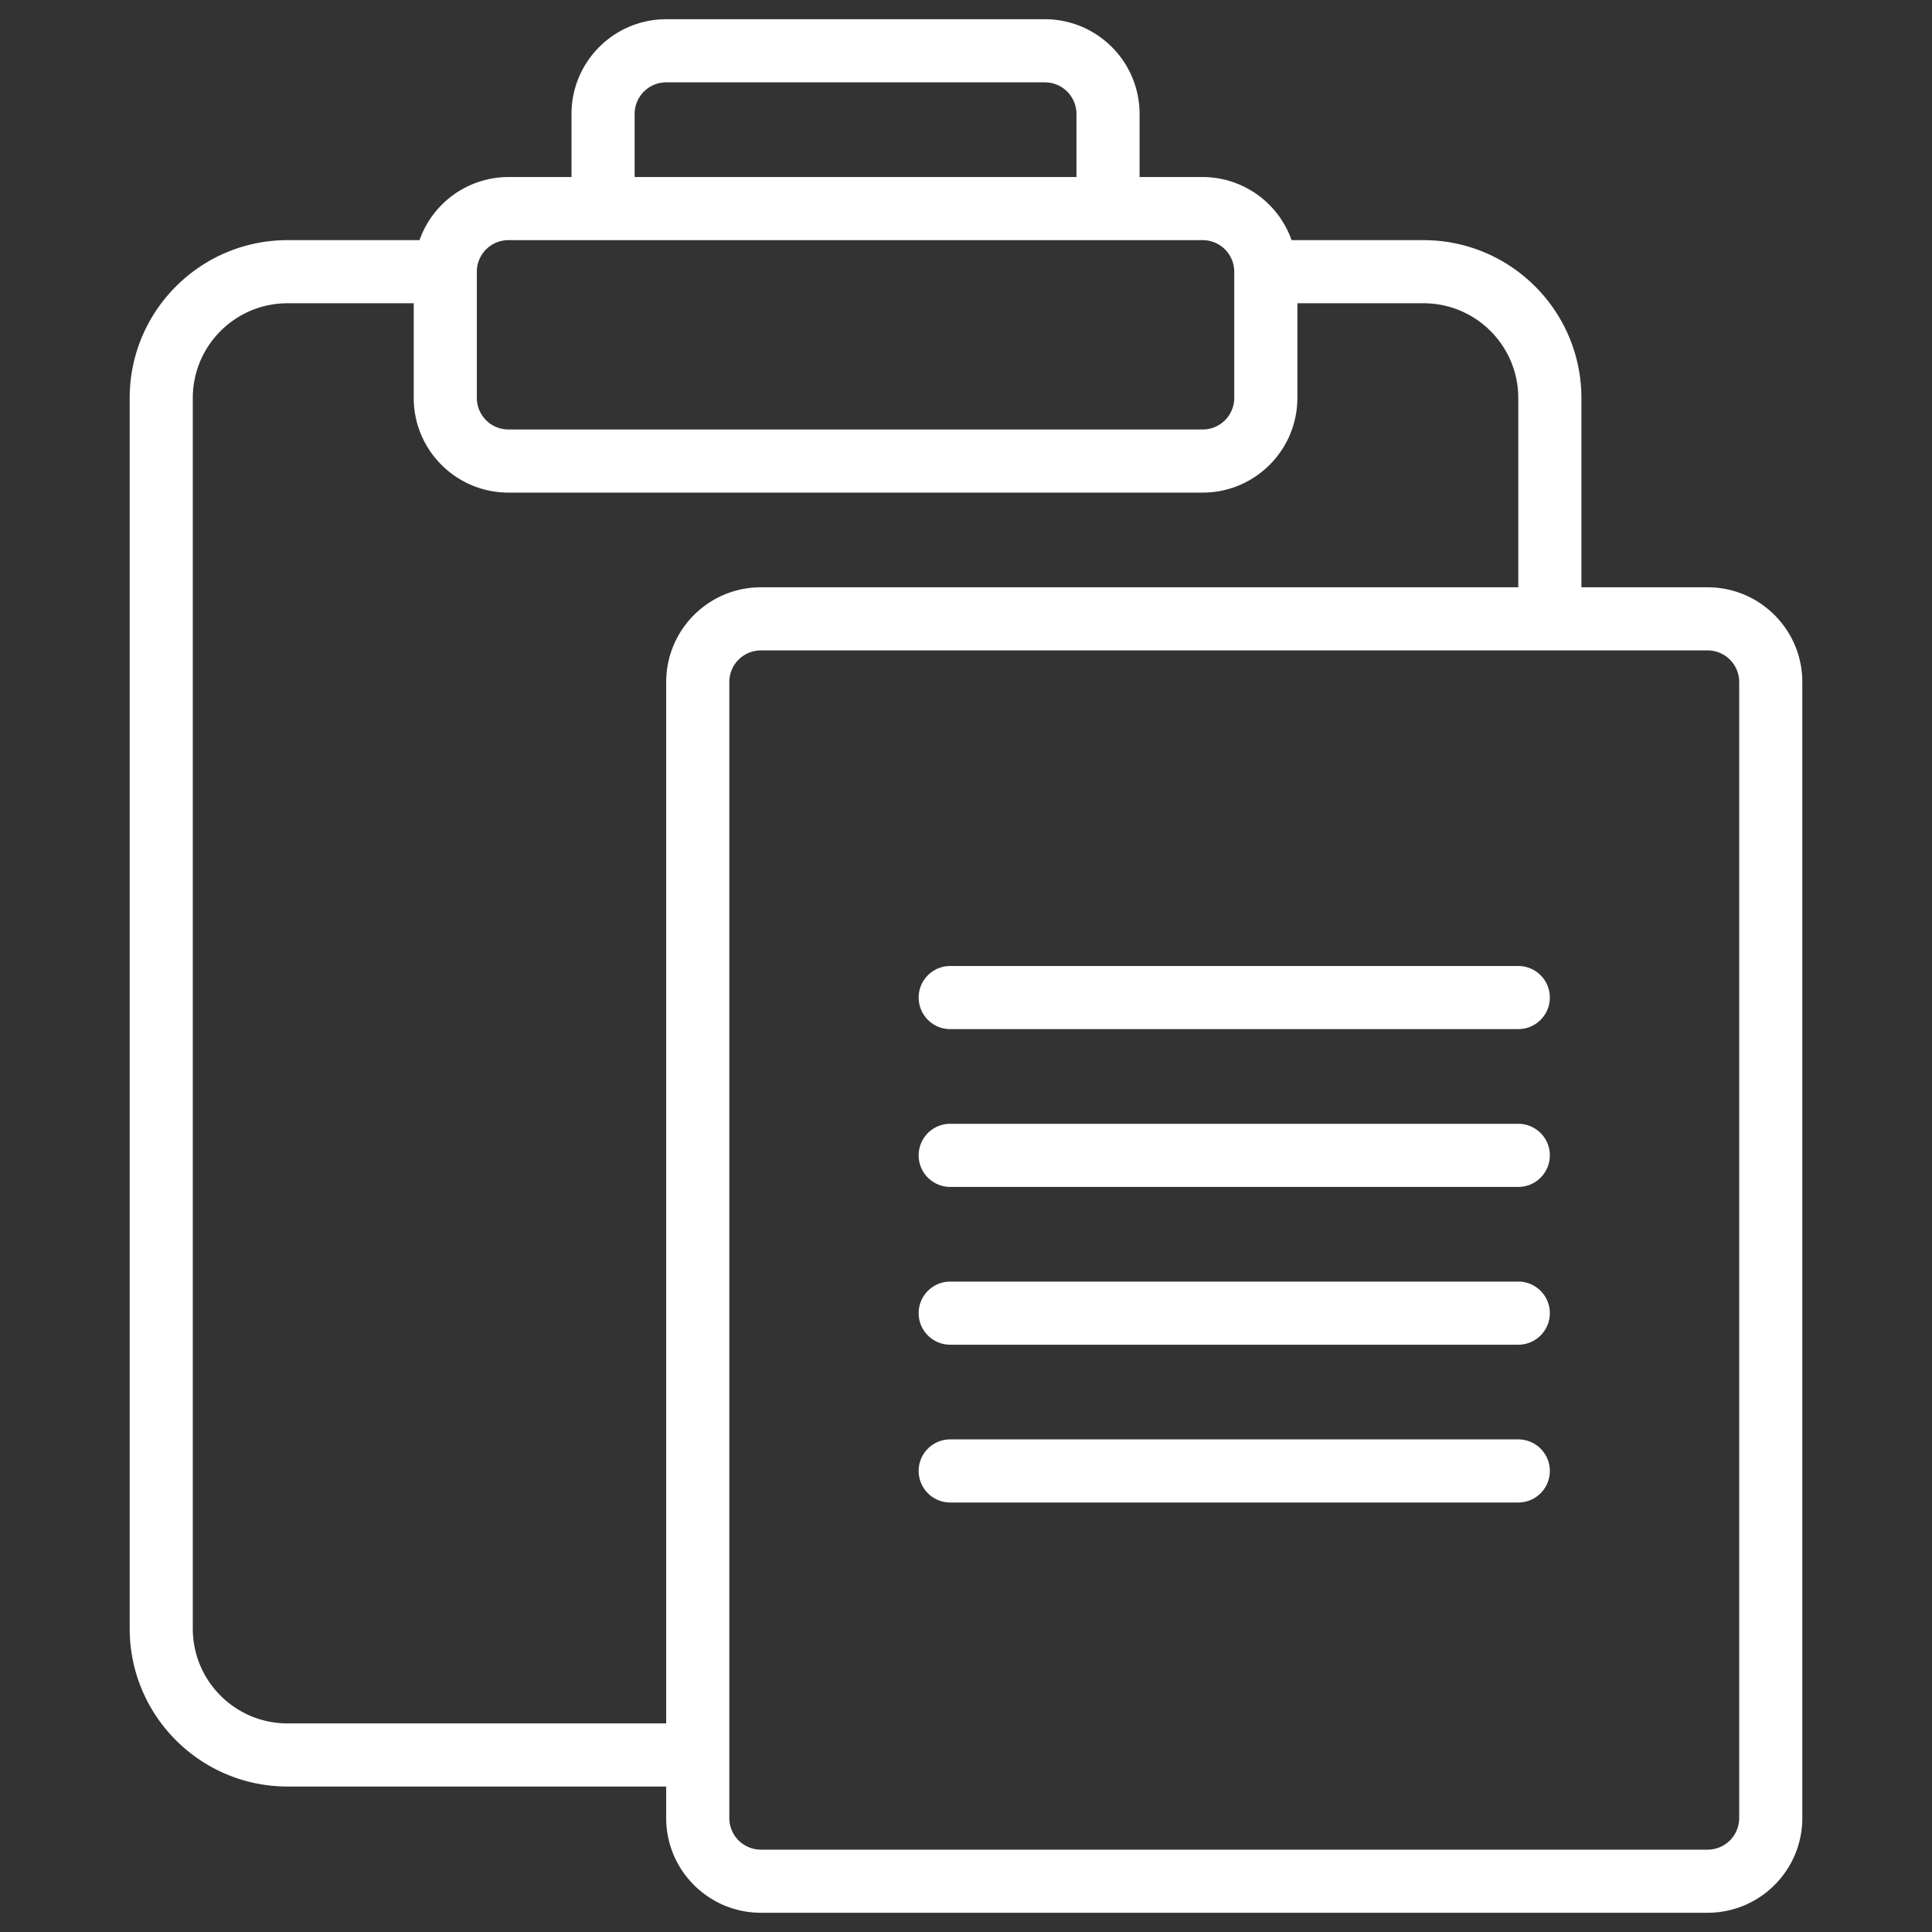 <svg xmlns="http://www.w3.org/2000/svg" width="512" height="512" viewBox="0 0 512 512" preserveAspectRatio="xMidYMid meet" fill="#FFFFFF"><rect x="0" y="0" width="512" height="512" fill="#333333" stroke="none"/><path d="M452.542 155.638H419.09v-50.181c-.028-23.085-18.734-41.79-41.818-41.818h-34.996a25.047 25.047 0 0 0-23.549-16.727H302V30.185c-.015-13.85-11.24-25.076-25.09-25.09H176.545c-13.85.014-25.076 11.24-25.09 25.09v16.727h-16.728a25.05 25.05 0 0 0-23.55 16.728H76.184c-23.083.026-41.79 18.732-41.817 41.817v326.177c.027 23.084 18.734 41.79 41.818 41.818h100.362v8.363c.015 13.85 11.24 25.076 25.09 25.09h250.906c13.851-.014 25.076-11.24 25.09-25.09V180.728c-.015-13.85-11.24-25.076-25.09-25.09zM168.183 30.185a8.374 8.374 0 0 1 8.363-8.363h100.362a8.374 8.374 0 0 1 8.364 8.363v16.727H168.183V30.185zm-41.818 41.818a8.374 8.374 0 0 1 8.363-8.363h183.998a8.374 8.374 0 0 1 8.364 8.363v33.454a8.374 8.374 0 0 1-8.364 8.363H134.73a8.374 8.374 0 0 1-8.363-8.363V72.003zm50.181 108.725v275.996H76.184c-13.85-.014-25.076-11.24-25.09-25.09V105.457c.014-13.851 11.24-25.076 25.09-25.09h33.454v25.09c.014 13.85 11.24 25.075 25.09 25.09h183.998c13.851-.015 25.076-11.24 25.091-25.09v-25.09h33.454c13.85.014 25.076 11.239 25.09 25.09v50.18H201.637c-13.851.015-25.075 11.24-25.09 25.091zm284.36 301.087a8.374 8.374 0 0 1-8.363 8.363H201.638a8.374 8.374 0 0 1-8.363-8.363V180.728a8.374 8.374 0 0 1 8.363-8.363h250.905a8.374 8.374 0 0 1 8.364 8.363v301.087z" data-original="#000000" class="active-path" data-old_color="#D7D4D4"/><path d="M402.361 256H251.818c-4.62 0-8.363 3.744-8.363 8.363s3.744 8.363 8.363 8.363H402.36c4.62 0 8.363-3.744 8.363-8.363S406.98 256 402.361 256zM402.361 297.818H251.818c-4.62 0-8.363 3.744-8.363 8.363s3.744 8.363 8.363 8.363H402.36c4.62 0 8.363-3.744 8.363-8.363s-3.744-8.363-8.363-8.363zM402.361 339.635H251.818c-4.62 0-8.363 3.744-8.363 8.363s3.744 8.363 8.363 8.363H402.36c4.62 0 8.363-3.744 8.363-8.363s-3.744-8.363-8.363-8.363zM402.361 381.453H251.818a8.363 8.363 0 0 0 0 16.726H402.36a8.363 8.363 0 0 0 0-16.726z" data-original="#000000" class="active-path" data-old_color="#D7D4D4"/></svg>